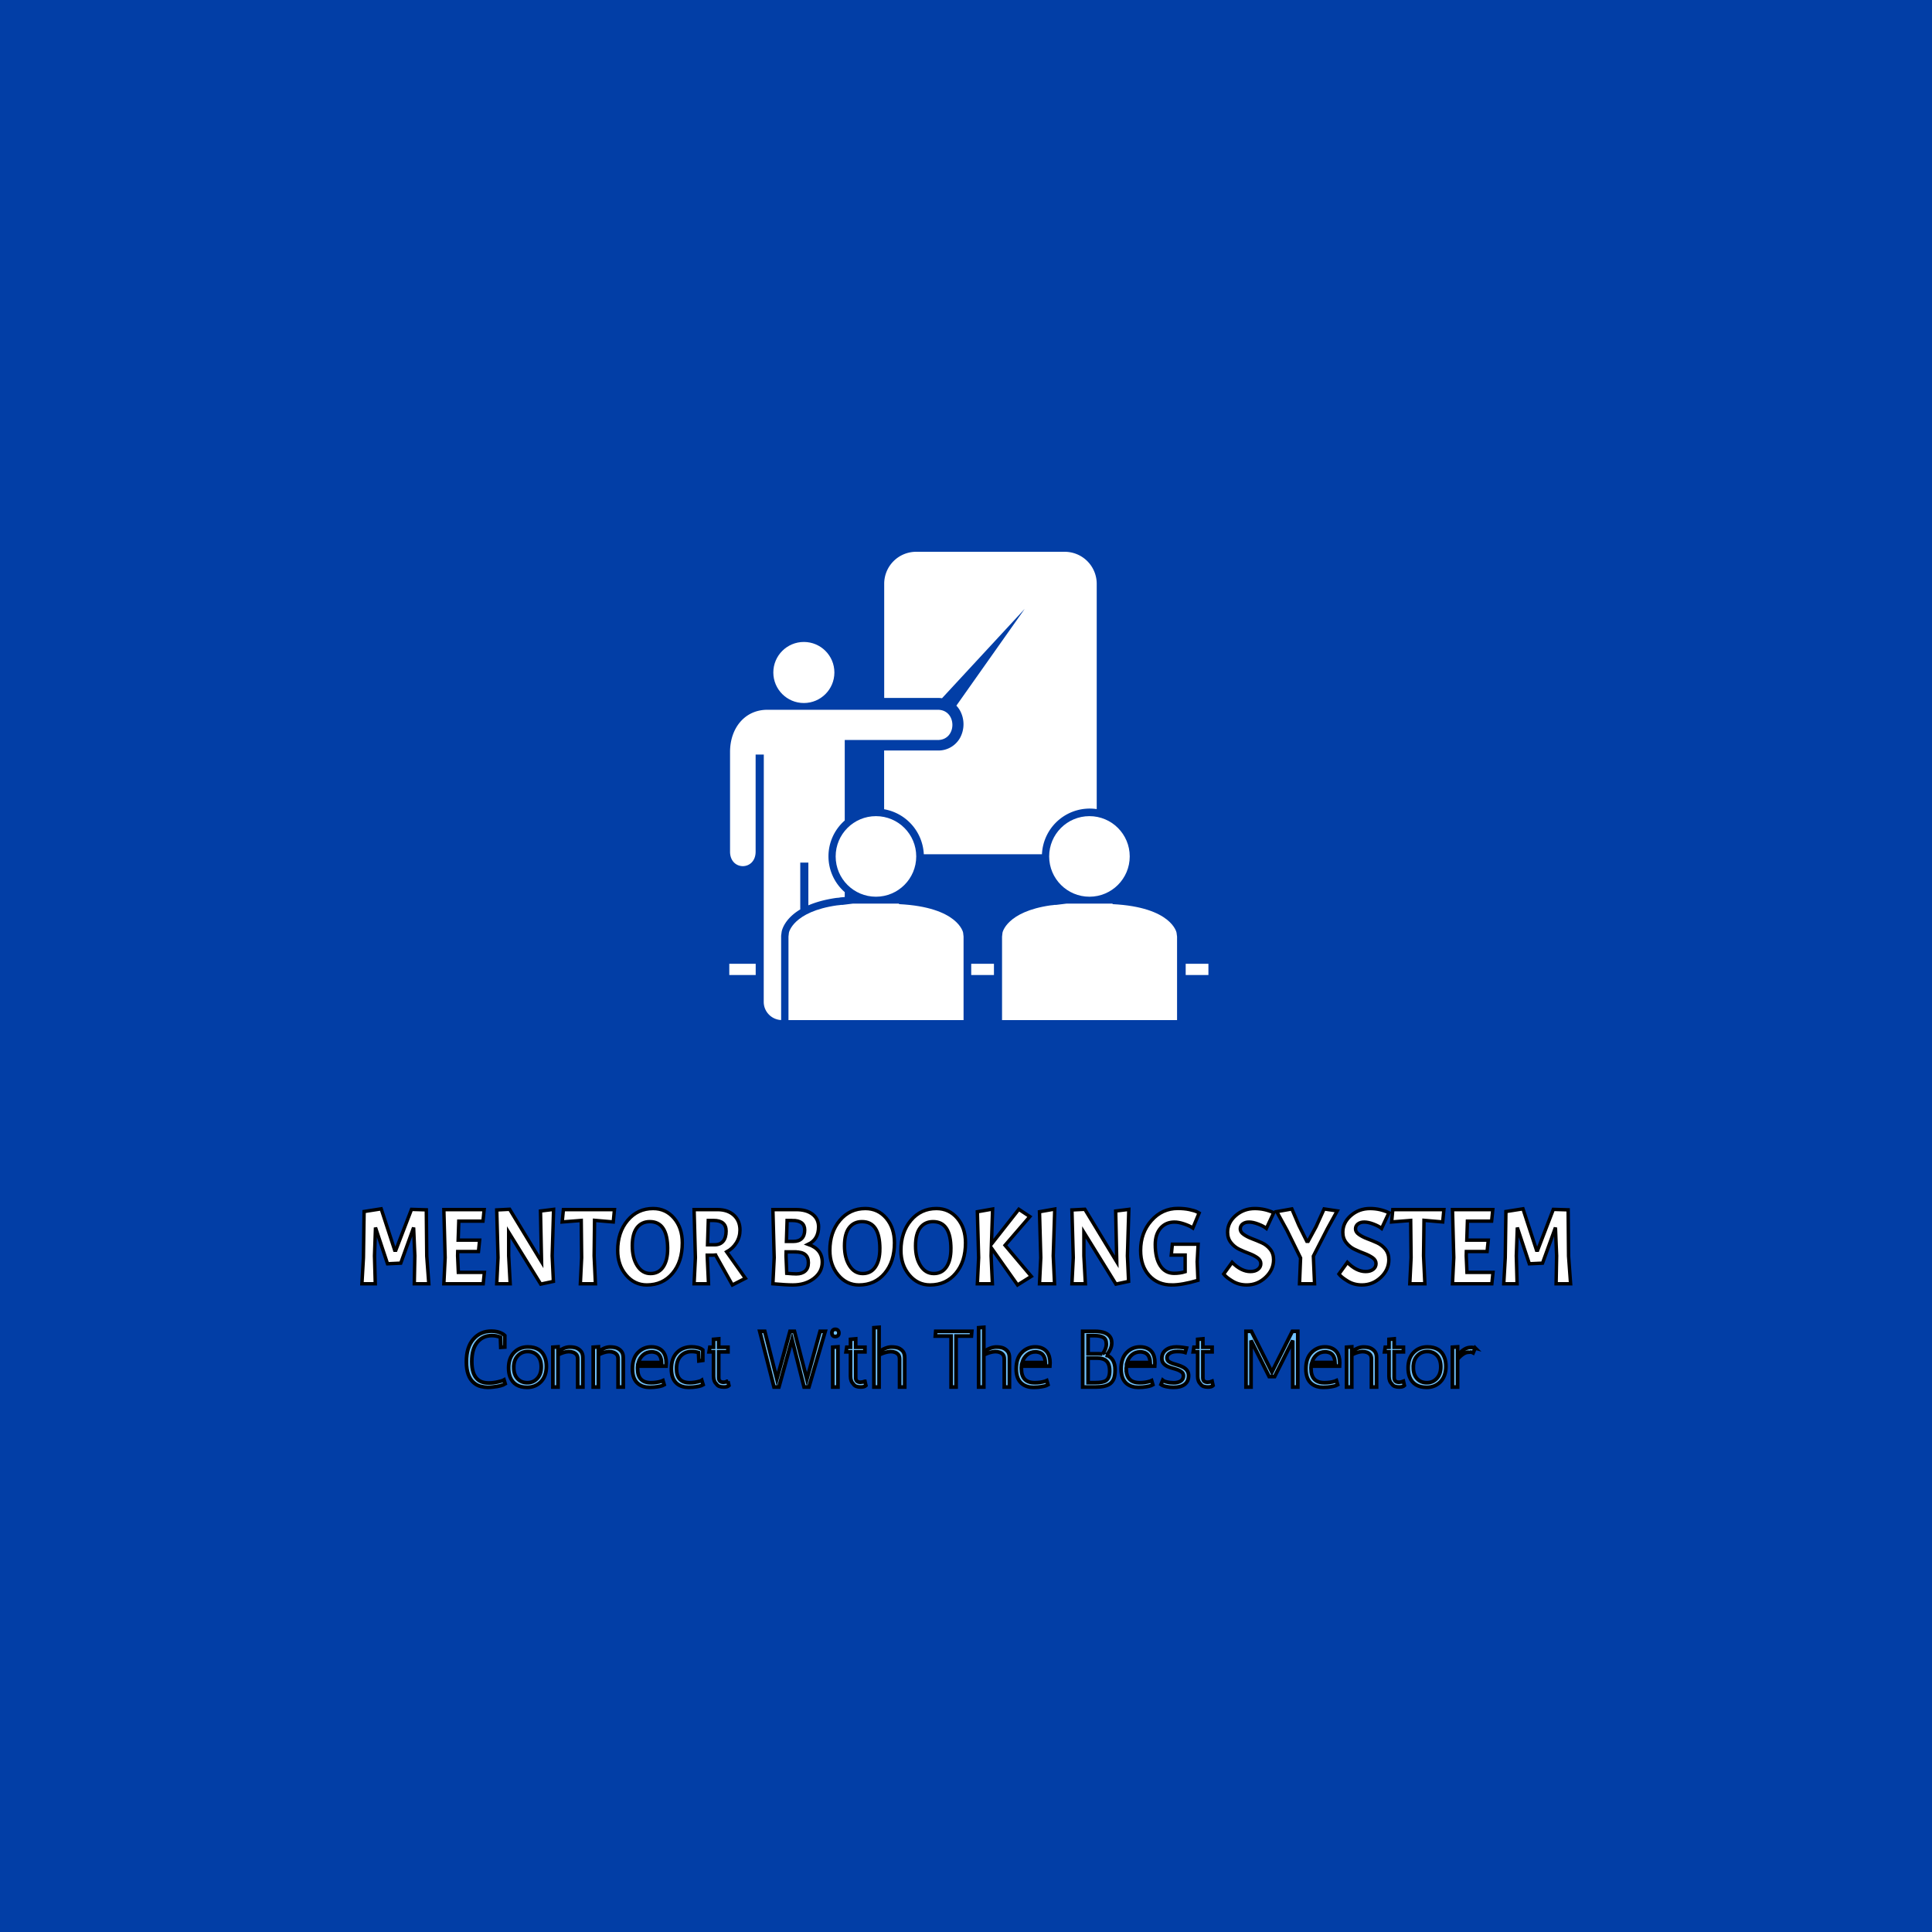 <svg xmlns="http://www.w3.org/2000/svg" xml:space="preserve" width="1500" height="1500" data-id="lg_NUOgVoVTbuBC4WSlqH" data-version="1"><path fill="#023ea6" stroke="transparent" d="M0 0h1500v1500H0z"/><g data-padding="20"><g transform="translate(-1499.24 -1508.664)scale(2.855)"><circle cx="264.187" cy="267.119" r="5.37" fill="#fff" transform="translate(224.394 216.406)scale(2.04)"/><path fill="#fff" d="m769.64 774.303-.061-.143h-12.526l-2.795.347h-.408q-.204 0-.408.061l-.591.061h-.062c-12.036 1.714-13.117 7.426-13.117 7.426l-.122 1.081v22.705h47.613v-22.705l-.122-1.081s-1.285-6.936-17.401-7.752m58.078 0-.061-.143h-12.505l-2.815.347h-.408q-.204 0-.408.061l-.592.061h-.061c-12.036 1.714-13.117 7.426-13.117 7.426l-.123 1.081v22.705h47.593v-22.705l-.142-1.081s-1.265-6.936-17.381-7.752"/><circle cx="264.187" cy="267.119" r="5.37" fill="#fff" transform="translate(282.453 216.406)scale(2.04)"/><circle cx="264.187" cy="267.119" r="4.07" fill="#fff" transform="translate(204.79 166.385)scale(2.04)"/><path fill="#fff" d="m781.288 718.325 22.501-24.316-18.584 26.316q.55.57.959 1.285a7.75 7.75 0 0 1 0 7.548 6.73 6.73 0 0 1-6.018 3.366H765.56v15.973a13.056 13.056 0 0 1 10.791 12.24h32.13a12.995 12.995 0 0 1 14.892-12.28v-61.303a8.71 8.71 0 0 0-8.69-8.67H774.25a8.69 8.69 0 0 0-8.67 8.67v31.07h14.566q.571 0 1.122.081"/><path fill="#fff" d="M742.753 775.751v-12.75h2.203v11.628c1.958-.836 4.447-1.57 7.609-2.02l.714-.06.408-.082 1.163-.102v-1.326a12.934 12.934 0 0 1 0-19.482v-21.89h25.296c5.304 0 5.304-8.22 0-8.22h-46.329c-6.242 0-10.159 5.1-10.159 11.464v27.112c0 5.263 6.957 5.263 6.957 0v-26.398h2.223l-.02 67.26c0 2.651 2.101 4.814 4.733 4.936v-22.93l.142-1.08c.102-.572.857-3.55 5.04-6.06m46.511 14.77h6.181v3.06h-6.18Zm58.324 0h6.181v3.06h-6.181Z"/><path fill="#fff" d="M723.454 790.521h7.181v3.06h-7.18Z"/><path fill="#fff" stroke="null" stroke-width=".93" d="m628.791 857.163 3.68 11.26h.29l4.27-11.11 4.03.12.12 12.57.56 7.54h-3.95l.15-7.6-.33-7.69-3.5 9.68-3.6.17-3.27-9.85-.27 7.69.21 7.6h-3.63l.41-7.11.18-12.54Zm27.74 20.38h-10.7l.35-7.11-.35-13.06h10.96l-.32 3.13h-6.58l-.17 5.17h5.84l-.32 3.1h-5.64l-.03 1.17.2 4.5h7.08Zm15.58-19.79 3.56-.44-.38 12.63.33 6.95-3.45.74-8.71-14.09v6.4l.41 7.6h-3.66l.35-7.11-.35-12.97 3.51-.18 8.68 14.29Zm11.08 2.57-5.18.41.33-3.36h13.88l-.32 3.36-5.09-.44-.11 9.65.35 7.6h-4.1l.35-7.11Zm19.55-3.24q3.45 0 5.69 2.63t2.24 6.69q0 5.15-2.66 8.3-2.66 3.16-6.99 3.16-3.36 0-5.64-2.7-2.28-2.71-2.28-6.68 0-4.97 2.72-8.19 2.71-3.21 6.92-3.21Zm3.95 10.96q0-7.4-4.85-7.4-2.22 0-3.5 1.65-1.27 1.65-1.27 4.94t1.36 5.41 3.6 2.12q2.23 0 3.45-1.8 1.21-1.79 1.21-4.92Zm12.42 1.72h-1.66v.18l.35 7.6h-3.92l.35-7.11-.35-13.06h6.35q2.8 0 4.47 1.52 1.66 1.52 1.66 4.03 0 1.9-.98 3.47-.97 1.56-2.64 2.47l5.09 7.19-3.54 1.81-4.56-8.13q-.21.03-.62.03Zm.06-9.44h-1.43l-.2 6.61h1.98q1.47 0 2.27-.97.8-.96.8-2.75 0-2.89-3.42-2.89Zm16.14-2.95h6.34q2.81 0 4.45 1.27 1.63 1.27 1.63 3.4 0 3.43-2.8 4.77 3.8 1.32 3.8 4.85 0 2.66-2.28 4.43t-5.73 1.77q-1.81 0-5.41-.32l.35-7.11Zm5.96 11.49h-2.36l-.03 1.08.2 4.76q1.7.15 2.6.15 1.55 0 2.41-.78.87-.77.87-2.26t-.88-2.22-2.81-.73Zm-.67-8.54h-1.43l-.18 5.7h1.9q1.49 0 2.28-.8.79-.81.79-2.3 0-2.6-3.36-2.6Zm19.85-3.24q3.45 0 5.69 2.63 2.23 2.63 2.23 6.69 0 5.15-2.66 8.3-2.66 3.16-6.99 3.16-3.36 0-5.64-2.7-2.28-2.71-2.28-6.68 0-4.97 2.72-8.19 2.72-3.21 6.93-3.21Zm3.95 10.96q0-7.4-4.86-7.4-2.22 0-3.49 1.65t-1.27 4.94 1.36 5.41 3.59 2.12q2.24 0 3.45-1.8 1.22-1.79 1.22-4.92Zm15.37-10.96q3.45 0 5.69 2.63 2.23 2.63 2.23 6.69 0 5.15-2.66 8.3-2.66 3.16-6.98 3.16-3.36 0-5.64-2.7-2.28-2.71-2.28-6.68 0-4.97 2.71-8.19 2.72-3.21 6.93-3.21Zm3.95 10.96q0-7.4-4.85-7.4-2.23 0-3.5 1.65t-1.27 4.94 1.36 5.41 3.6 2.12q2.23 0 3.45-1.8 1.21-1.79 1.21-4.92Zm7.19-10.09 4.15-.73-.32 9.53 7.45-9.47 2.99 1.99-6.73 7.8 7.13 8.45-3.74 2.34-7.13-10.09-.06 2.17.35 7.6h-4.09l.35-7.11Zm16.9 0 4.15-.73-.41 12.72.35 7.6h-4.09l.35-7.11Zm20.72-.2 3.57-.44-.38 12.63.32 6.95-3.45.74-8.71-14.09v6.4l.41 7.6h-3.66l.36-7.11-.36-12.97 3.51-.18 8.68 14.29Zm15.29 20.11q-3.83 0-6.17-2.57-2.34-2.58-2.34-6.81 0-4.83 2.93-8.13 2.92-3.3 7.19-3.3 1.69 0 3.14.3 1.45.31 2.06.63l.59.32-1.7 4.07q-.88-.59-2.37-1.1t-2.63-.51q-2.37 0-3.8 1.66-1.43 1.67-1.43 4.42 0 3.71 1.36 5.79 1.36 2.07 3.78 2.07 1.58 0 2.99-.44v-4.53h-3.77l.29-2.95h7.01l-.26 4.77.21 5.05q-4.3 1.26-7.08 1.26Zm14.09-2.98 2.28-3.16q2.49 2.49 4.97 2.49 1.29 0 2.06-.6.78-.6.78-1.55t-.94-1.61q-.93-.66-2.26-1.16-1.33-.49-2.65-1.12t-2.25-1.8q-.94-1.17-.94-2.83 0-2.64 2.2-4.55 2.19-1.91 5.2-1.91 1.37 0 2.66.29t2.48.85l-1.98 4.26q-.82-.64-2.24-1.18t-2.48-.54q-1.07 0-1.73.51t-.66 1.36.94 1.5q.93.66 2.26 1.16t2.66 1.1 2.27 1.76q.93 1.17.93 2.84 0 2.75-2.19 4.81t-5.11 2.06q-2.2 0-3.89-1.05-1.49-.91-2.11-1.61Zm20.43-13.24 2.17 4.35h.35l2.16-3.97 2.19-4.83 3.57.53-2.69 4.88-3.8 7.43.32 7.51h-4.09l.29-7.02-3.68-7.48-2.81-5.12 4.12-.73Zm10.91 13.24 2.28-3.16q2.48 2.49 4.97 2.49 1.28 0 2.06-.6.77-.6.77-1.55t-.93-1.61q-.94-.66-2.27-1.16-1.33-.49-2.64-1.12-1.32-.63-2.25-1.8-.94-1.17-.94-2.83 0-2.64 2.19-4.55 2.2-1.91 5.21-1.91 1.37 0 2.66.29 1.28.29 2.48.85l-1.99 4.26q-.81-.64-2.23-1.18t-2.49-.54q-1.06 0-1.72.51t-.66 1.36.94 1.5q.93.66 2.26 1.16t2.66 1.1 2.27 1.76q.93 1.17.93 2.84 0 2.75-2.19 4.81t-5.12 2.06q-2.19 0-3.88-1.05-1.49-.91-2.11-1.61Zm19.5-14.56-5.18.41.32-3.36h13.89l-.32 3.36-5.09-.44-.12 9.65.36 7.6h-4.1l.35-7.11Zm22.07 17.22h-10.7l.35-7.11-.35-13.06h10.96l-.32 3.13h-6.58l-.17 5.17h5.84l-.32 3.1h-5.64l-.03 1.17.2 4.5h7.08Zm8.47-20.38 3.69 11.26h.29l4.27-11.11 4.03.12.12 12.57.55 7.54h-3.94l.14-7.6-.32-7.69-3.51 9.68-3.59.17-3.27-9.85-.27 7.69.21 7.6h-3.63l.41-7.11.18-12.54Z" font-family="Acme" font-size="29.233"/><path fill="#72c4ff" stroke="null" d="m661.311 894.823-.1-2.75q-1.11-.44-2.32-.44-2.45 0-3.95 1.8-1.51 1.8-1.51 5.26 0 3.47 1.58 4.85 1.09.98 3.01.98 1.24 0 2.48-.29 1.25-.28 1.7-.54l.31 1.06q-.96.63-3.34.87-.69.09-1.46.09t-1.81-.25-1.93-1.01q-2.01-1.71-2.01-5.69 0-3.99 1.89-6.16 1.9-2.18 4.93-2.18 1.69 0 2.9.67.46.24.72.52v3.14Zm2.52 8.03q-.39-1.04-.39-2.43 0-2.66 1.49-4.19 1.49-1.52 3.75-1.52 3.53 0 4.63 2.86.41 1.03.41 2.42 0 2.66-1.49 4.19-1.5 1.53-3.75 1.53-3.53 0-4.65-2.86Zm1.01-2.58q0 1.99 1.03 3.09 1.03 1.09 2.66 1.09 1.62 0 2.7-1.16t1.08-3.15-1.01-3.08q-1.02-1.1-2.66-1.1-1.63 0-2.71 1.16-1.09 1.16-1.09 3.15Zm12.04-5.58v1.29q1.63-1.19 3.08-1.25 1.32 0 2.03.32.72.33 1.18.92.47.6.47 1.68v7.97h-1.41v-7.6q0-.8-.34-1.23-.7-.81-2.13-.81-1.36.07-2.88.89v8.75h-1.4v-10.83Zm10.98 0v1.29q1.63-1.19 3.08-1.25 1.32 0 2.03.32.72.33 1.18.92.47.6.47 1.68v7.97h-1.41v-7.6q0-.8-.35-1.23-.69-.81-2.12-.81-1.36.07-2.88.89v8.75h-1.41v-10.83Zm10.66 5.6v.35q0 3.81 3.63 3.81 1.54 0 2.82-.41.32-.11.45-.17l.33 1.14q-.76.46-2.75.65-.56.05-1.19.05-1.82 0-3.03-.91-1.67-1.24-1.67-4.12t1.5-4.42q1.51-1.55 3.65-1.55 2.15 0 3.23 1.38.82 1.11.82 2.93 0 .43-.04.91h-7.73q-.02.17-.02.36Zm3.83-4.24q-1.34 0-2.3.81-.95.81-1.32 2.09h6.3q-.1-2.4-1.86-2.79-.39-.11-.82-.11Zm12.84 2.47-.11-2.28q-.89-.28-1.82-.28-1.88 0-3.02 1.22-1.14 1.21-1.14 3.42 0 3.85 3.58 3.85 1.43 0 2.94-.48.31-.08.37-.13l.35 1.17q-.76.46-2.75.65-.57.05-1.19.05-1.84 0-3.04-.91-1.66-1.26-1.66-4.14t1.55-4.43q1.54-1.54 3.99-1.54.78 0 1.66.2.87.21 1.35.64v2.84Zm7.9 5.54.26 1.17q-.39.39-1.4.39-1.43 0-1.93-.74-.85-.8-.85-2.16v-6.67h-1.21l.2-1.26h1.01v-2.14l1.41-.13v2.27h2.51v1.26h-2.51v7.02q0 1.25 1.3 1.25.56 0 1.21-.26Zm18.08-13.6 3.38 13.04 3.6-13.04h1.4l-4.44 15.16h-1.32l-3.27-12.91-3.57 12.91h-1.34l-3.88-15.16h1.37l3.29 12.97 3.57-12.97Zm10.42 4.33 1.41-.1v10.93h-1.41Zm.65-2.9q-.43 0-.66-.28t-.23-.71q0-.44.25-.71t.68-.27q.44 0 .71.27t.27.75-.3.71q-.29.24-.72.24Zm8.1 12.17.26 1.17q-.39.39-1.41.39-1.43 0-1.93-.74-.84-.8-.84-2.16v-6.67h-1.21l.19-1.26h1.02v-2.14l1.41-.13v2.27h2.51v1.26h-2.51v7.02q0 1.25 1.29 1.25.57 0 1.22-.26Zm3.85-14.68v6.65q1.71-1.24 3.29-1.3 1.35 0 2.06.32.71.33 1.17.92.45.6.45 1.68v7.97h-1.4v-7.6q0-.8-.35-1.23-.69-.81-2.12-.81-1.41.07-3.1.91v8.73h-1.41v-16.13Zm20.94 16.24h-1.36v-13.86h-4.29l.11-1.3h9.81l-.11 1.3h-4.16Zm7.54-16.24v6.65q1.71-1.24 3.29-1.3 1.34 0 2.05.32.72.33 1.17.92.46.6.46 1.68v7.97h-1.41v-7.6q0-.8-.35-1.23-.69-.81-2.12-.81-1.4.07-3.09.91v8.73h-1.41v-16.13Zm10.22 10.91v.35q0 3.81 3.63 3.81 1.54 0 2.82-.41.32-.11.45-.17l.33 1.14q-.76.46-2.75.65-.56.05-1.19.05-1.82 0-3.03-.91-1.67-1.24-1.67-4.12t1.5-4.42q1.51-1.55 3.65-1.55 2.15 0 3.23 1.38.82 1.11.82 2.93 0 .43-.04.91h-7.73q-.02.17-.02.36Zm3.83-4.24q-1.34 0-2.3.81-.95.81-1.32 2.09h6.3q-.1-2.4-1.86-2.79-.39-.11-.82-.11Zm19.25.87q2.4.88 2.4 4 0 1.58-.35 2.45-.36.86-1.03 1.36-1.24.89-3.86.89h-3.57v-15.16h3.25q3.42 0 4.33 1.74.32.6.32 1.47 0 .86-.44 1.77t-1.05 1.48Zm-2.4.84h-2.54v6.67h1.99q2.02 0 2.84-.54 1.04-.67 1.04-2.67 0-2.7-1.9-3.26-.63-.2-1.43-.2Zm1.36-1.1q1.06-1.39 1.06-2.73 0-1.35-.84-1.81-.85-.47-2.45-.47h-1.67v4.92h2.64q.65 0 1.26.09Zm6.47 3.63v.35q0 3.81 3.64 3.81 1.54 0 2.82-.41.32-.11.45-.17l.33 1.14q-.76.46-2.75.65-.57.05-1.19.05-1.82 0-3.04-.91-1.66-1.24-1.66-4.12t1.5-4.42q1.51-1.55 3.65-1.55t3.23 1.38q.82 1.11.82 2.93 0 .43-.04.91h-7.73q-.03.17-.03.36Zm3.84-4.24q-1.34 0-2.3.81-.95.81-1.32 2.09h6.3q-.11-2.4-1.86-2.79-.39-.11-.82-.11Zm12.54-1.04-.35 1.21q-.78-.26-2.12-.26-1.35 0-2.08.48-.74.48-.74 1.18t.43 1.03q.44.32 1.09.55t1.42.44q.76.22 1.41.57 1.52.78 1.52 2.31 0 1.54-1.05 2.36-1.05.83-3.06.83-1.02 0-1.96-.21-.95-.2-1.44-.57l.47-1.15q.5.43 2.02.63.47.06.97.06 1.13 0 1.88-.46.76-.47.76-1.42 0-.65-.43-1.02t-1.08-.62q-.65-.24-1.42-.44-.77-.19-1.42-.51-.65-.31-1.08-.82-.44-.51-.44-1.38 0-1.4 1.09-2.25 1.08-.84 2.9-.84.45 0 .93.05.48.06.87.1Zm6.97 9.05.26 1.17q-.39.39-1.41.39-1.43 0-1.93-.74-.84-.8-.84-2.16v-6.67h-1.21l.19-1.26h1.02v-2.14l1.41-.13v2.27h2.51v1.26h-2.51v7.02q0 1.25 1.3 1.25.56 0 1.21-.26Zm10.59 1.56h-1.37v-15.16h1.47l5.57 11.09 5.56-11.09h1.48v15.16h-1.37v-12.65l-4.93 9.81h-1.48l-4.93-9.81Zm16.32-5.33v.35q0 3.81 3.64 3.81 1.54 0 2.82-.41.32-.11.45-.17l.33 1.14q-.76.46-2.75.65-.57.05-1.2.05-1.81 0-3.03-.91-1.66-1.24-1.66-4.12t1.5-4.42q1.51-1.55 3.65-1.55t3.23 1.38q.82 1.11.82 2.93 0 .43-.04.91h-7.74q-.02.17-.02.36Zm3.84-4.24q-1.35 0-2.3.81t-1.32 2.09h6.3q-.11-2.4-1.86-2.79-.39-.11-.82-.11Zm7.23-1.36v1.29q1.62-1.19 3.07-1.25 1.32 0 2.04.32.71.33 1.18.92.46.6.46 1.68v7.97h-1.4v-7.6q0-.8-.35-1.23-.69-.81-2.12-.81-1.37.07-2.88.89v8.75h-1.41v-10.83Zm14.05 9.37.26 1.17q-.39.39-1.41.39-1.43 0-1.92-.74-.85-.8-.85-2.16v-6.67h-1.21l.19-1.26h1.02v-2.14l1.41-.13v2.27h2.51v1.26h-2.51v7.02q0 1.25 1.3 1.25.56 0 1.21-.26Zm1.67-1.21q-.39-1.04-.39-2.43 0-2.66 1.49-4.19 1.5-1.52 3.75-1.52 3.53 0 4.63 2.86.41 1.03.41 2.42 0 2.66-1.49 4.19t-3.75 1.53q-3.53 0-4.65-2.86Zm1.02-2.58q0 1.99 1.03 3.09 1.02 1.09 2.65 1.09 1.62 0 2.7-1.16 1.09-1.16 1.09-3.15t-1.02-3.08q-1.02-1.1-2.65-1.1-1.64 0-2.72 1.16t-1.08 3.15Zm16.84-5.26-.56 1.3q-.35-.2-.74-.2t-.43.03q-.82 0-1.66.59-.83.6-1.41 1.33v7.56h-1.41v-10.83l1.41-.1v2.42q.8-1.02 1.36-1.43 1.04-.78 1.99-.82.13-.02.48-.02t.97.17Z" font-family="Antic" font-size="21.654"/></g><path fill="transparent" stroke="transparent" stroke-width="3.04" d="M250 405.015h1000v689.97H250z"/></g></svg>